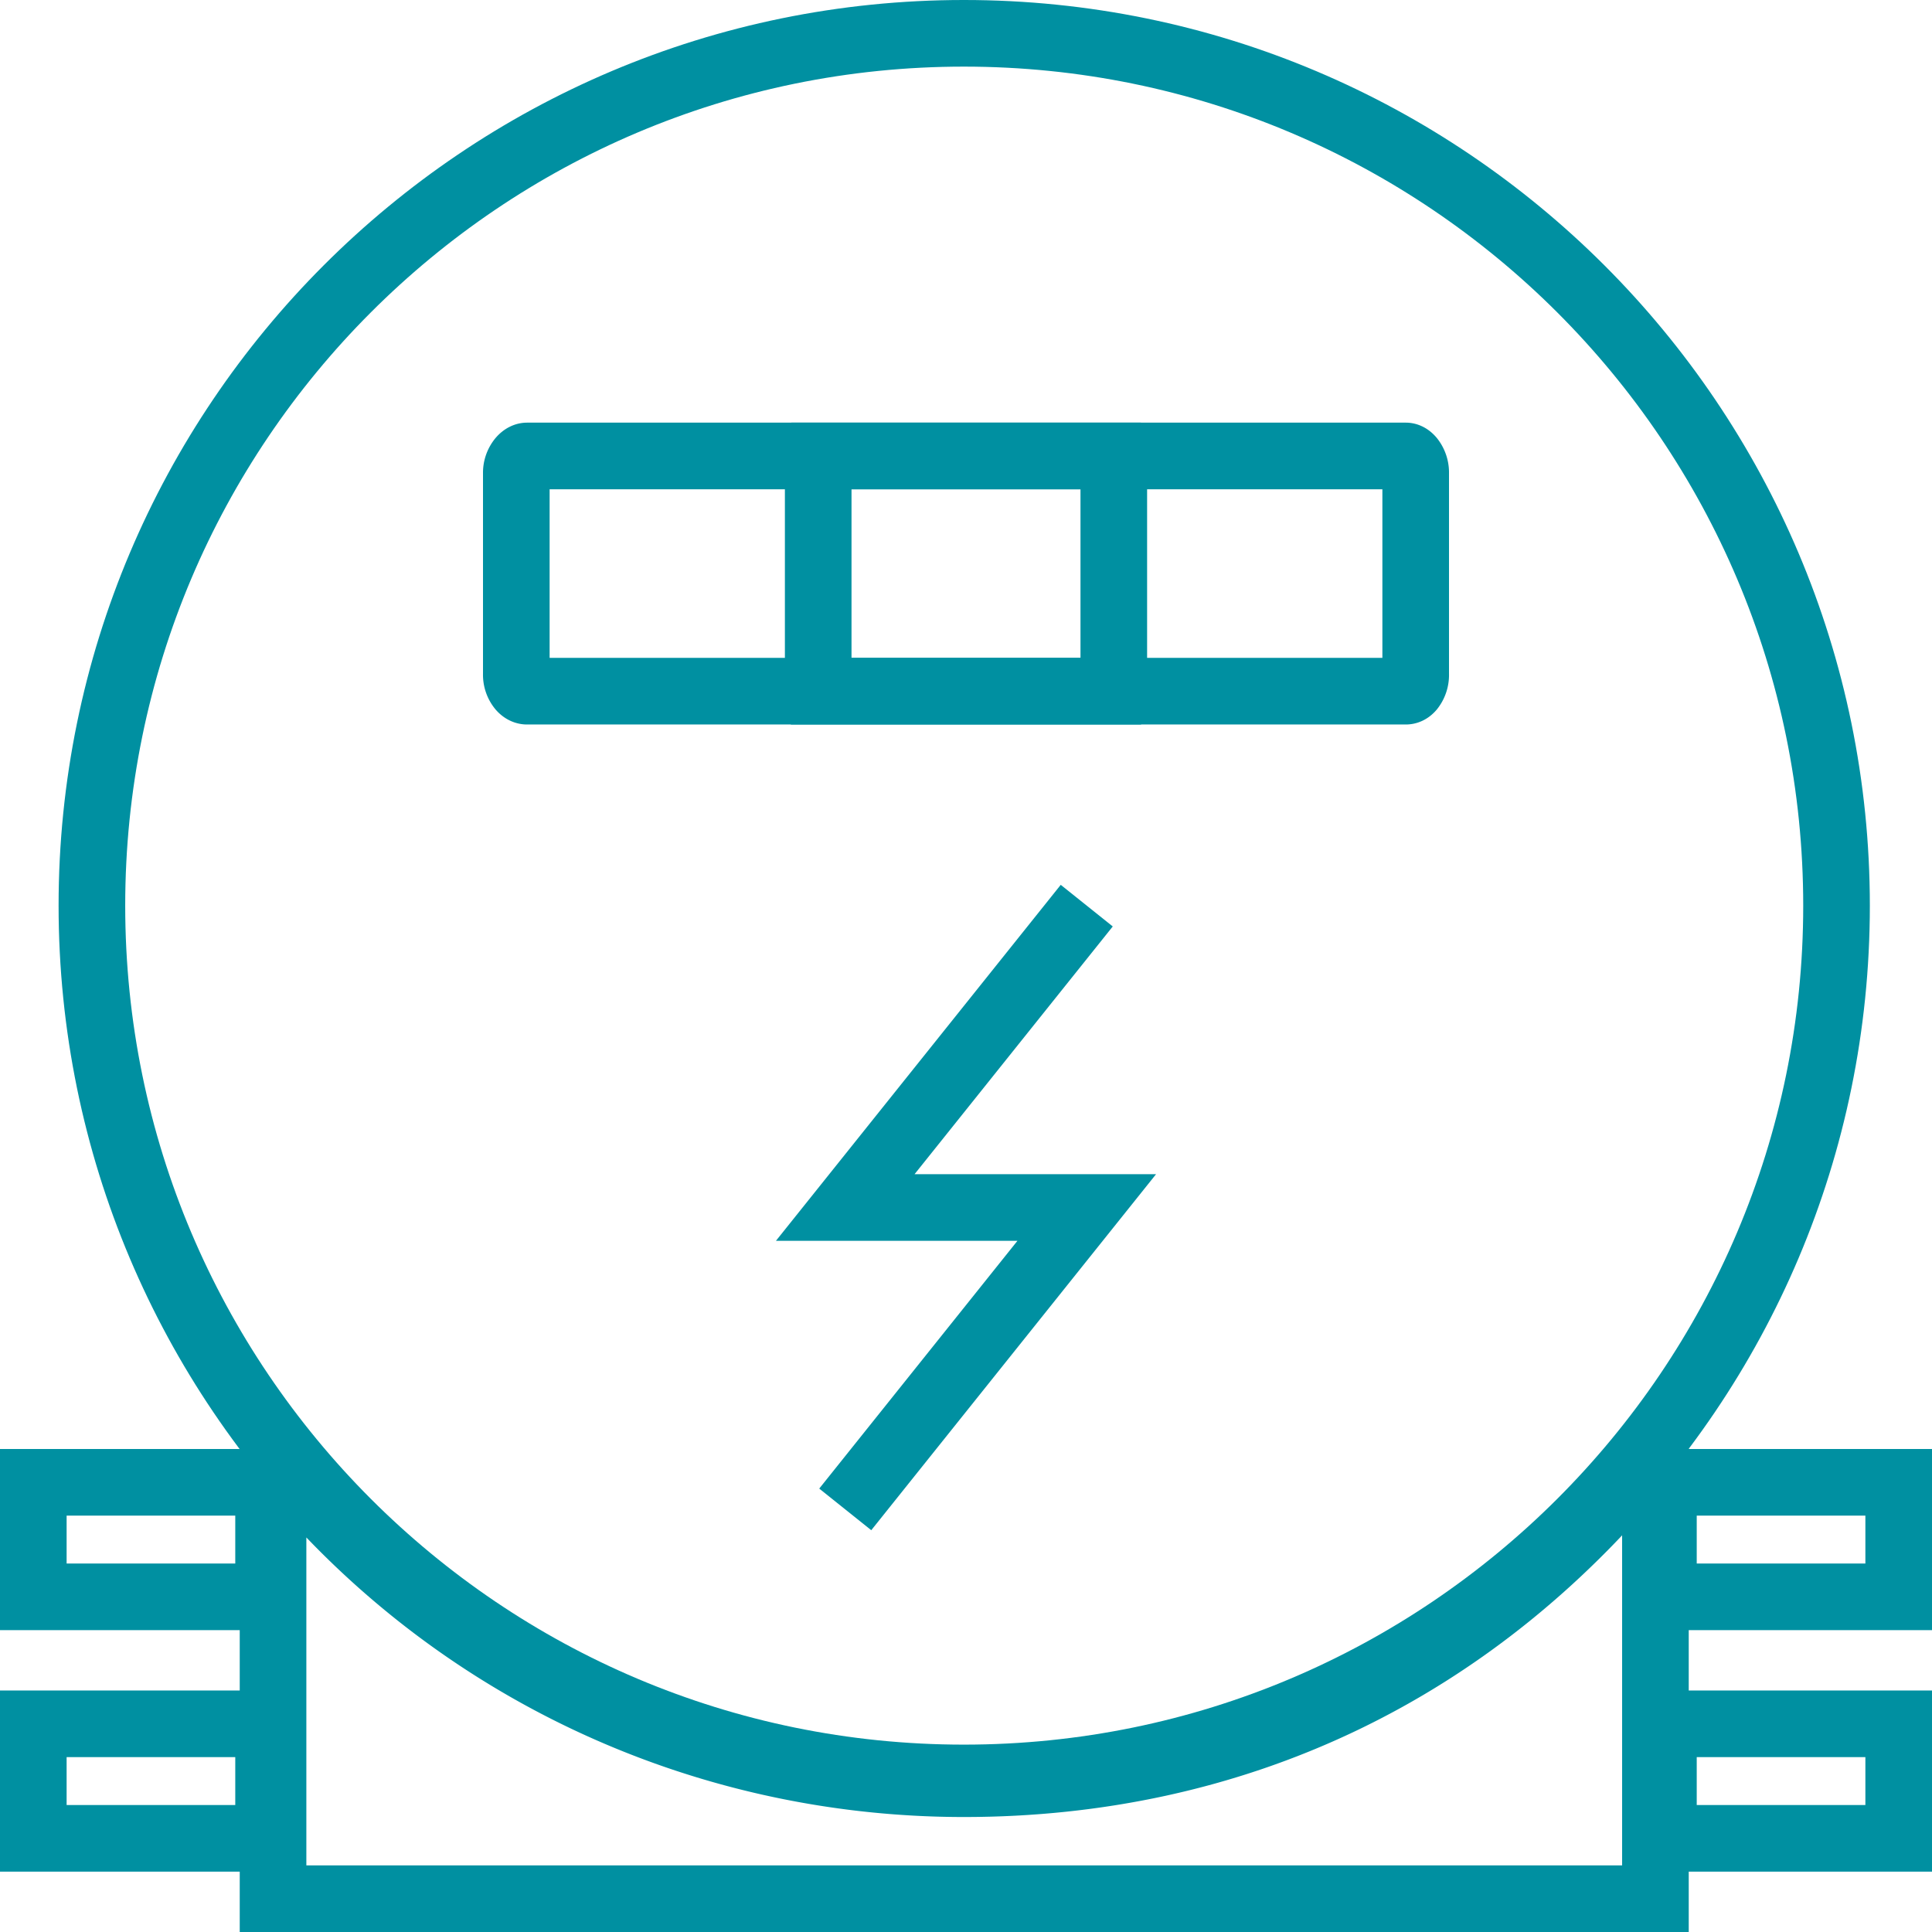<svg width="58" height="58" viewBox="0 0 58 58" fill="none" xmlns="http://www.w3.org/2000/svg"><path d="M49.938 44.5H57v3.438h-7.063V44.5zm0 7.25H57v3.438h-7.063V51.75zM1 44.5h7.063v3.438H1V44.5zm0 7.25h7.063v3.438H1V51.75z" stroke="#0090A1" stroke-width="2" stroke-miterlimit="22.926"/><path d="M32.625 27.188l-7.25 9.062h7.25l-7.25 9.063" stroke="#0090A1" stroke-width="2"/><path d="M15.823 13.688h26.38c.028 0 .086.01.158.094a.654.654 0 01.139.42v6.033a.65.65 0 01-.135.426c-.063.074-.12.089-.163.089h-26.38c-.046 0-.112-.019-.183-.099a.625.625 0 01-.139-.416v-6.032a.63.63 0 01.143-.411c.079-.09.147-.104.18-.104z" stroke="#0090A1" stroke-width="2" stroke-miterlimit="22.926"/><path d="M24.563 14.203c0-.199.016-.374.04-.515h8.796c.023.141.038.316.038.515v6.032c0 .202-.014.376-.036.515h-8.8a3.283 3.283 0 01-.038-.515v-6.032zM49.697 57V43.408c-5.433 6.871-12.747 10.14-20.762 10.14-7.933 0-15.604-3.534-20.738-10.067V57h41.5z" stroke="#0090A1" stroke-width="2" stroke-miterlimit="22.926"/><path d="M28.936 1c14.457 0 26.198 11.726 26.198 26.188 0 14.461-11.741 26.187-26.198 26.187-14.456 0-26.177-11.725-26.177-26.188C2.76 12.726 14.48 1 28.936 1z" stroke="#0090A1" stroke-width="2" stroke-miterlimit="22.926"/></svg>